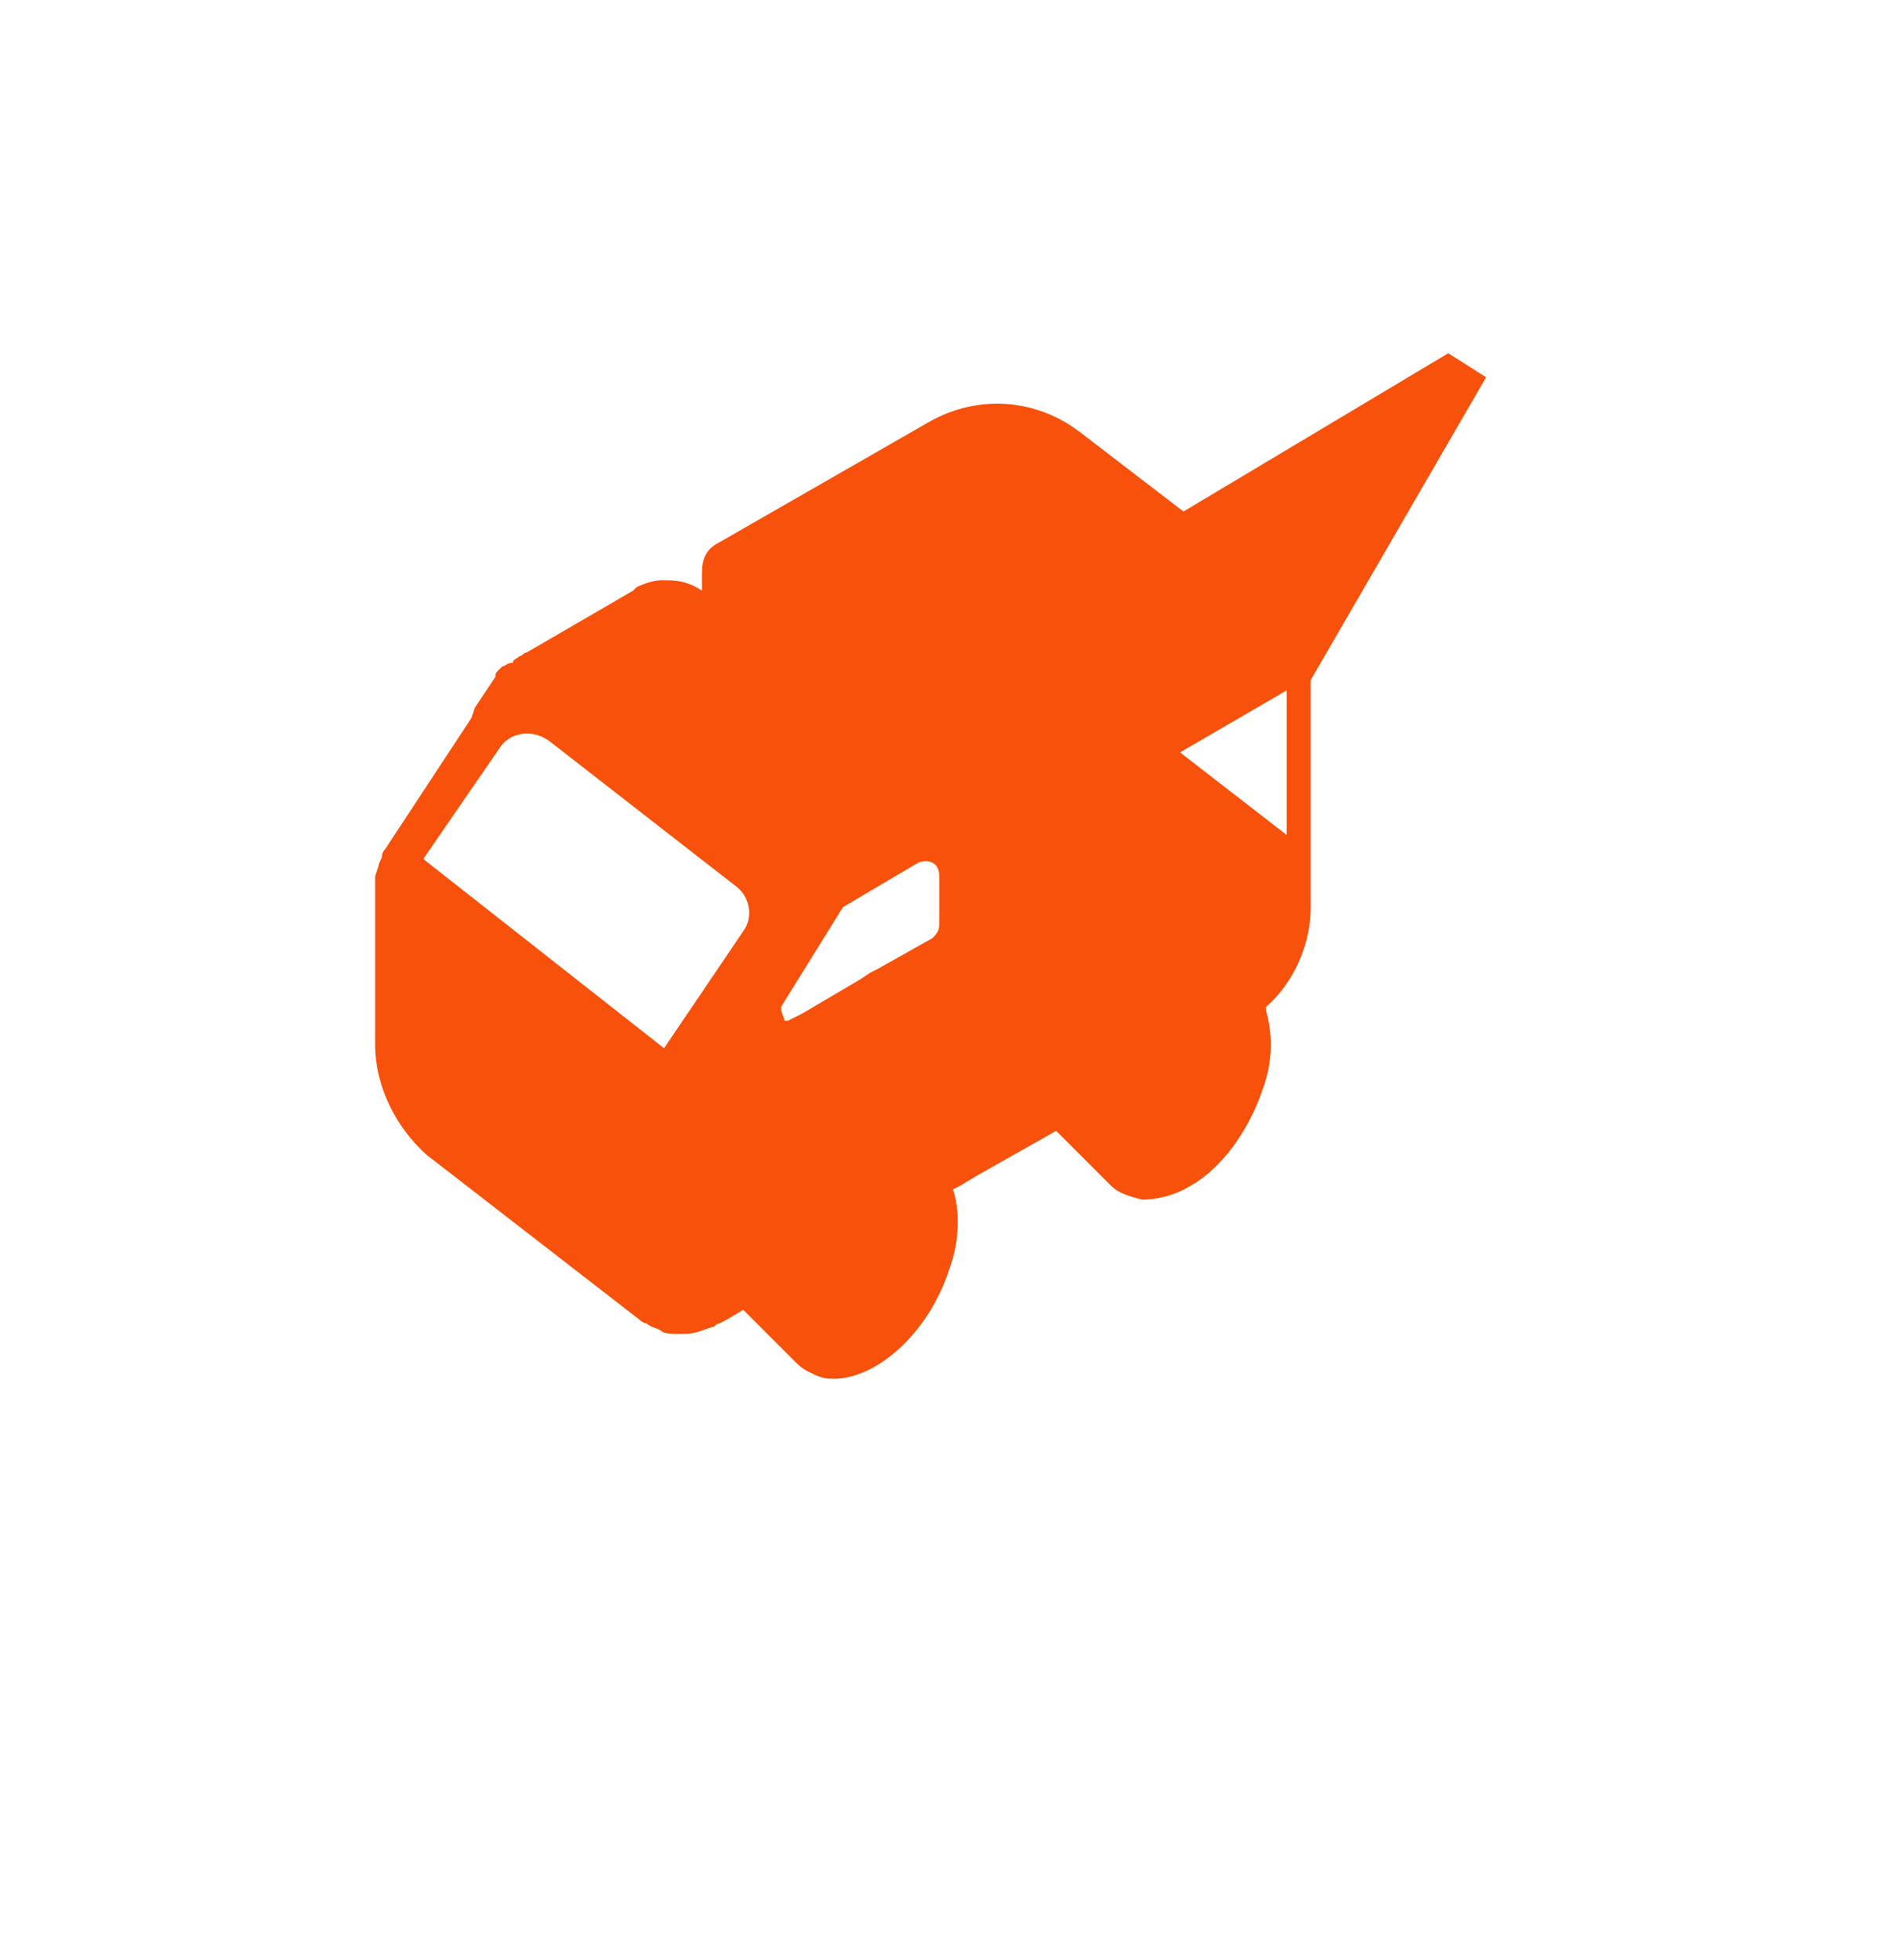 <svg width="32" height="33" viewBox="0 0 32 33" fill="none" xmlns="http://www.w3.org/2000/svg">
<g opacity="0.6" filter="url(#filter0_d_130_232)">
<path d="M27 5.309L23.64 11.16L23.177 11.971V15.273C23.177 16.026 22.887 16.721 22.366 17.243V17.301C22.481 17.706 22.481 18.228 22.308 18.807C21.902 20.081 20.859 20.776 20.048 21.124C19.99 21.124 19.875 21.182 19.759 21.24L18.253 23.847L16.341 27.149C16.225 27.381 15.935 27.381 15.819 27.149L14.255 24.484C14.139 24.484 14.024 24.484 13.908 24.484C13.676 24.484 13.444 24.368 13.271 24.194L12.286 23.036L12.112 23.152L11.938 23.267L11.822 23.325C11.764 23.325 11.764 23.383 11.707 23.383C11.533 23.441 11.359 23.499 11.185 23.499C11.127 23.499 11.069 23.499 11.069 23.499C10.953 23.499 10.78 23.441 10.664 23.383C10.606 23.325 10.49 23.325 10.432 23.267C10.432 23.267 10.374 23.21 10.316 23.152L6.145 19.908C5.566 19.444 5.218 18.807 5.103 18.112C5.103 17.996 5.103 17.88 5.103 17.764V14.752C5.103 14.694 5.103 14.578 5.16 14.52L5.218 14.346C5.218 14.289 5.276 14.23 5.276 14.173C5.276 14.115 5.334 14.115 5.334 14.057L7.014 11.508L7.13 11.334L7.536 10.755C7.536 10.697 7.593 10.639 7.593 10.581C7.593 10.581 7.593 10.523 7.651 10.523C7.709 10.465 7.767 10.407 7.825 10.349C7.825 10.291 7.883 10.291 7.941 10.233C7.999 10.233 7.999 10.175 8.057 10.175L10.142 8.959L10.258 8.901C10.374 8.843 10.548 8.785 10.664 8.785C10.722 8.785 10.78 8.785 10.78 8.785C10.896 8.785 11.069 8.785 11.185 8.843C11.301 8.901 11.359 8.901 11.475 8.959V8.611C11.475 8.38 11.591 8.148 11.822 8.032L15.935 5.715C16.283 5.483 16.746 5.367 17.152 5.367C17.789 5.367 18.426 5.541 18.948 5.947L20.222 6.931L20.338 7.047L25.378 4.093L25.552 3.977L27 5.309Z" fill="white"/>
</g>
<path d="M24.392 5.947L19.932 8.612L18.194 7.279C17.441 6.7 16.456 6.642 15.645 7.105L12.111 9.133C11.88 9.249 11.822 9.423 11.822 9.654V9.944C11.648 9.828 11.474 9.77 11.242 9.77C11.184 9.77 11.184 9.77 11.127 9.77C11.011 9.77 10.837 9.828 10.721 9.886L10.663 9.944L8.867 10.987C8.809 10.987 8.809 11.045 8.751 11.045C8.693 11.102 8.636 11.102 8.636 11.16C8.52 11.16 8.52 11.218 8.462 11.218C8.462 11.218 8.462 11.218 8.404 11.276C8.346 11.334 8.346 11.334 8.346 11.392L7.998 11.914L7.94 12.087L6.492 14.289C6.492 14.289 6.434 14.347 6.434 14.405C6.434 14.462 6.376 14.52 6.376 14.578L6.318 14.752C6.318 14.81 6.318 14.926 6.318 14.984V17.591C6.318 18.286 6.666 18.981 7.187 19.444L10.779 22.225C10.779 22.225 10.837 22.283 10.895 22.283C10.953 22.341 11.011 22.341 11.127 22.399C11.184 22.457 11.3 22.457 11.416 22.457C11.474 22.457 11.474 22.457 11.532 22.457C11.706 22.457 11.822 22.399 11.995 22.341C12.053 22.341 12.053 22.283 12.111 22.283L12.227 22.225L12.517 22.051L13.386 22.92C13.444 22.978 13.502 23.036 13.617 23.094C13.733 23.152 13.849 23.21 13.965 23.21C14.718 23.268 15.645 22.457 15.992 21.356C16.166 20.892 16.166 20.371 16.05 20.024L16.166 19.966L16.456 19.792L17.788 19.039L18.657 19.908L18.715 19.966C18.831 20.081 19.005 20.14 19.237 20.197C19.468 20.197 19.758 20.14 20.048 19.966C20.569 19.676 21.032 19.039 21.264 18.344C21.438 17.88 21.438 17.417 21.322 17.011V16.953C21.785 16.548 22.075 15.911 22.075 15.273V11.45L25.029 6.352L24.392 5.947ZM13.154 16.953L14.197 15.273L15.471 14.52C15.645 14.462 15.819 14.52 15.819 14.752V15.563C15.819 15.679 15.761 15.737 15.703 15.795L14.776 16.316L14.66 16.374L14.486 16.49L13.502 17.069L13.27 17.185C13.27 17.185 13.27 17.185 13.212 17.185C13.212 17.127 13.154 17.069 13.154 16.953ZM11.184 17.648L7.129 14.462L8.404 12.609C8.578 12.319 8.983 12.261 9.273 12.493L12.401 14.926C12.633 15.1 12.691 15.447 12.517 15.679L11.184 17.648ZM21.67 14.057L19.874 12.667L21.67 11.624V14.057Z" fill="#F7510B"/>
<defs>
<filter id="filter0_d_130_232" x="4.103" y="2.977" width="27.898" height="29.346" filterUnits="userSpaceOnUse" color-interpolation-filters="sRGB">
<feFlood flood-opacity="0" result="BackgroundImageFix"/>
<feColorMatrix in="SourceAlpha" type="matrix" values="0 0 0 0 0 0 0 0 0 0 0 0 0 0 0 0 0 0 127 0" result="hardAlpha"/>
<feOffset dx="2" dy="2"/>
<feGaussianBlur stdDeviation="1.5"/>
<feComposite in2="hardAlpha" operator="out"/>
<feColorMatrix type="matrix" values="0 0 0 0 0 0 0 0 0 0 0 0 0 0 0 0 0 0 0.6 0"/>
<feBlend mode="normal" in2="BackgroundImageFix" result="effect1_dropShadow_130_232"/>
<feBlend mode="normal" in="SourceGraphic" in2="effect1_dropShadow_130_232" result="shape"/>
</filter>
</defs>
</svg>
